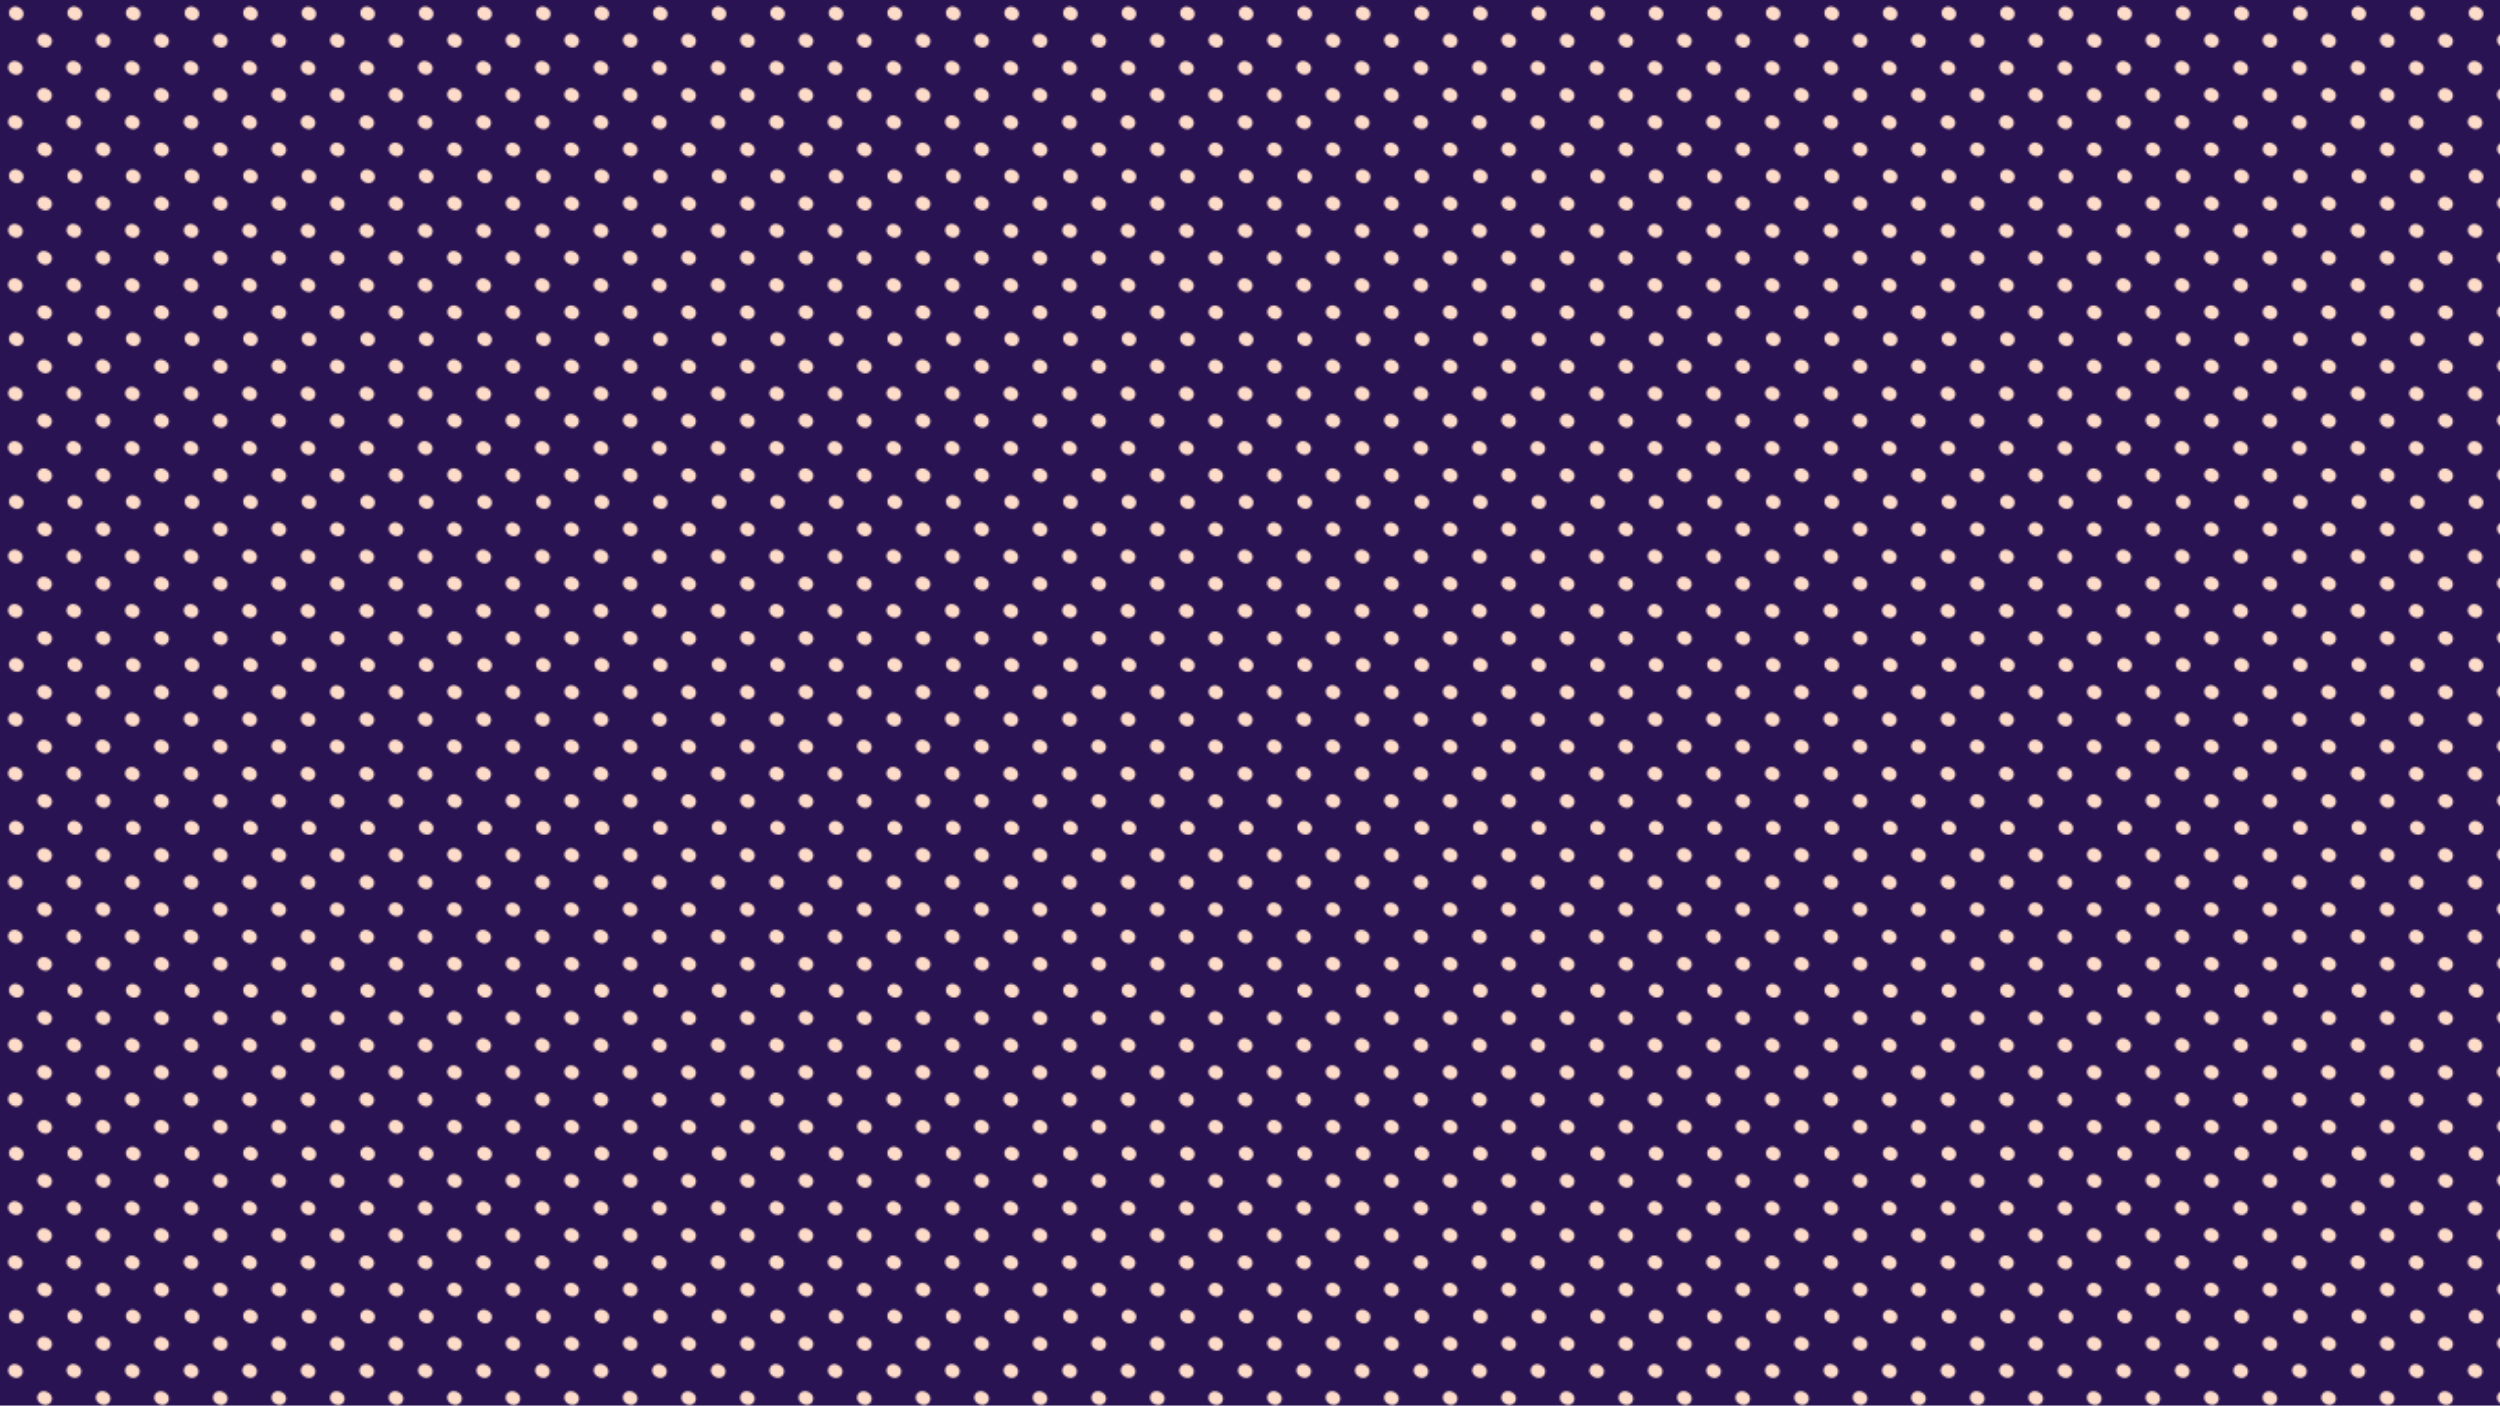 <?xml version="1.0" encoding="utf-8"?>
<!-- Generator: Adobe Illustrator 28.0.0, SVG Export Plug-In . SVG Version: 6.00 Build 0)  -->
<svg version="1.1" id="Capa_1" xmlns="http://www.w3.org/2000/svg" xmlns:xlink="http://www.w3.org/1999/xlink" x="0px" y="0px"
	 viewBox="0 0 1366 768" style="enable-background:new 0 0 1366 768;" xml:space="preserve">
<style type="text/css">
	.st0{fill:none;}
	.st1{fill:#291352;}
	.st2{fill:#FDDCCA;}
	.st3{fill:url(#Motivo_nuevo_2);}
</style>
<pattern  width="96" height="89" patternUnits="userSpaceOnUse" id="Motivo_nuevo_2" viewBox="0 -89 96 89" style="overflow:visible;">
	<g>
		<rect y="-89" class="st0" width="96" height="89"/>
		<rect y="-89" class="st1" width="96" height="89"/>
		<ellipse transform="matrix(0.471 -0.882 0.882 0.471 84.075 36.333)" class="st2" cx="72.3" cy="-51.9" rx="3.6" ry="4.1"/>
		<ellipse transform="matrix(0.471 -0.882 0.882 0.471 67.168 8.138)" class="st2" cx="40.4" cy="-51.9" rx="3.6" ry="4.1"/>
		<ellipse transform="matrix(0.471 -0.882 0.882 0.471 50.26 -20.056)" class="st2" cx="8.4" cy="-51.9" rx="3.6" ry="4.1"/>
		<ellipse transform="matrix(0.471 -0.882 0.882 0.471 88.737 14.37)" class="st2" cx="56.4" cy="-66.8" rx="3.6" ry="4.1"/>
		<ellipse transform="matrix(0.471 -0.882 0.882 0.471 105.645 42.565)" class="st2" cx="88.3" cy="-66.8" rx="3.6" ry="4.1"/>
		<ellipse transform="matrix(0.471 -0.882 0.882 0.471 71.83 -13.824)" class="st2" cx="24.4" cy="-66.8" rx="3.6" ry="4.1"/>
		<ellipse transform="matrix(0.471 -0.882 0.882 0.471 110.565 21.032)" class="st2" cx="72.8" cy="-81.7" rx="3.6" ry="4.1"/>
		<ellipse transform="matrix(0.471 -0.882 0.882 0.471 93.657 -7.162)" class="st2" cx="40.9" cy="-81.7" rx="3.6" ry="4.1"/>
		<ellipse transform="matrix(0.471 -0.882 0.882 0.471 76.75 -35.357)" class="st2" cx="8.9" cy="-81.7" rx="3.6" ry="4.1"/>
		<ellipse transform="matrix(0.471 -0.882 0.882 0.471 62.505 30.101)" class="st2" cx="56.4" cy="-37.1" rx="3.6" ry="4.1"/>
		<ellipse transform="matrix(0.471 -0.882 0.882 0.471 79.413 58.296)" class="st2" cx="88.3" cy="-37.1" rx="3.6" ry="4.1"/>
		<ellipse transform="matrix(0.471 -0.882 0.882 0.471 45.598 1.906)" class="st2" cx="24.4" cy="-37.1" rx="3.6" ry="4.1"/>
		<ellipse transform="matrix(0.471 -0.882 0.882 0.471 57.843 52.064)" class="st2" cx="72.3" cy="-22.2" rx="3.6" ry="4.1"/>
		<ellipse transform="matrix(0.471 -0.882 0.882 0.471 40.935 23.869)" class="st2" cx="40.4" cy="-22.2" rx="3.6" ry="4.1"/>
		<ellipse transform="matrix(0.471 -0.882 0.882 0.471 24.028 -4.326)" class="st2" cx="8.4" cy="-22.2" rx="3.6" ry="4.1"/>
		<ellipse transform="matrix(0.471 -0.882 0.882 0.471 36.273 45.832)" class="st2" cx="56.4" cy="-7.3" rx="3.6" ry="4.1"/>
		<ellipse transform="matrix(0.471 -0.882 0.882 0.471 53.181 74.026)" class="st2" cx="88.3" cy="-7.3" rx="3.6" ry="4.1"/>
		<ellipse transform="matrix(0.471 -0.882 0.882 0.471 19.366 17.637)" class="st2" cx="24.4" cy="-7.3" rx="3.6" ry="4.1"/>
	</g>
</pattern>
<rect x="-313.8" y="-137.6" class="st3" width="2070.7" height="1105.9"/>
</svg>
